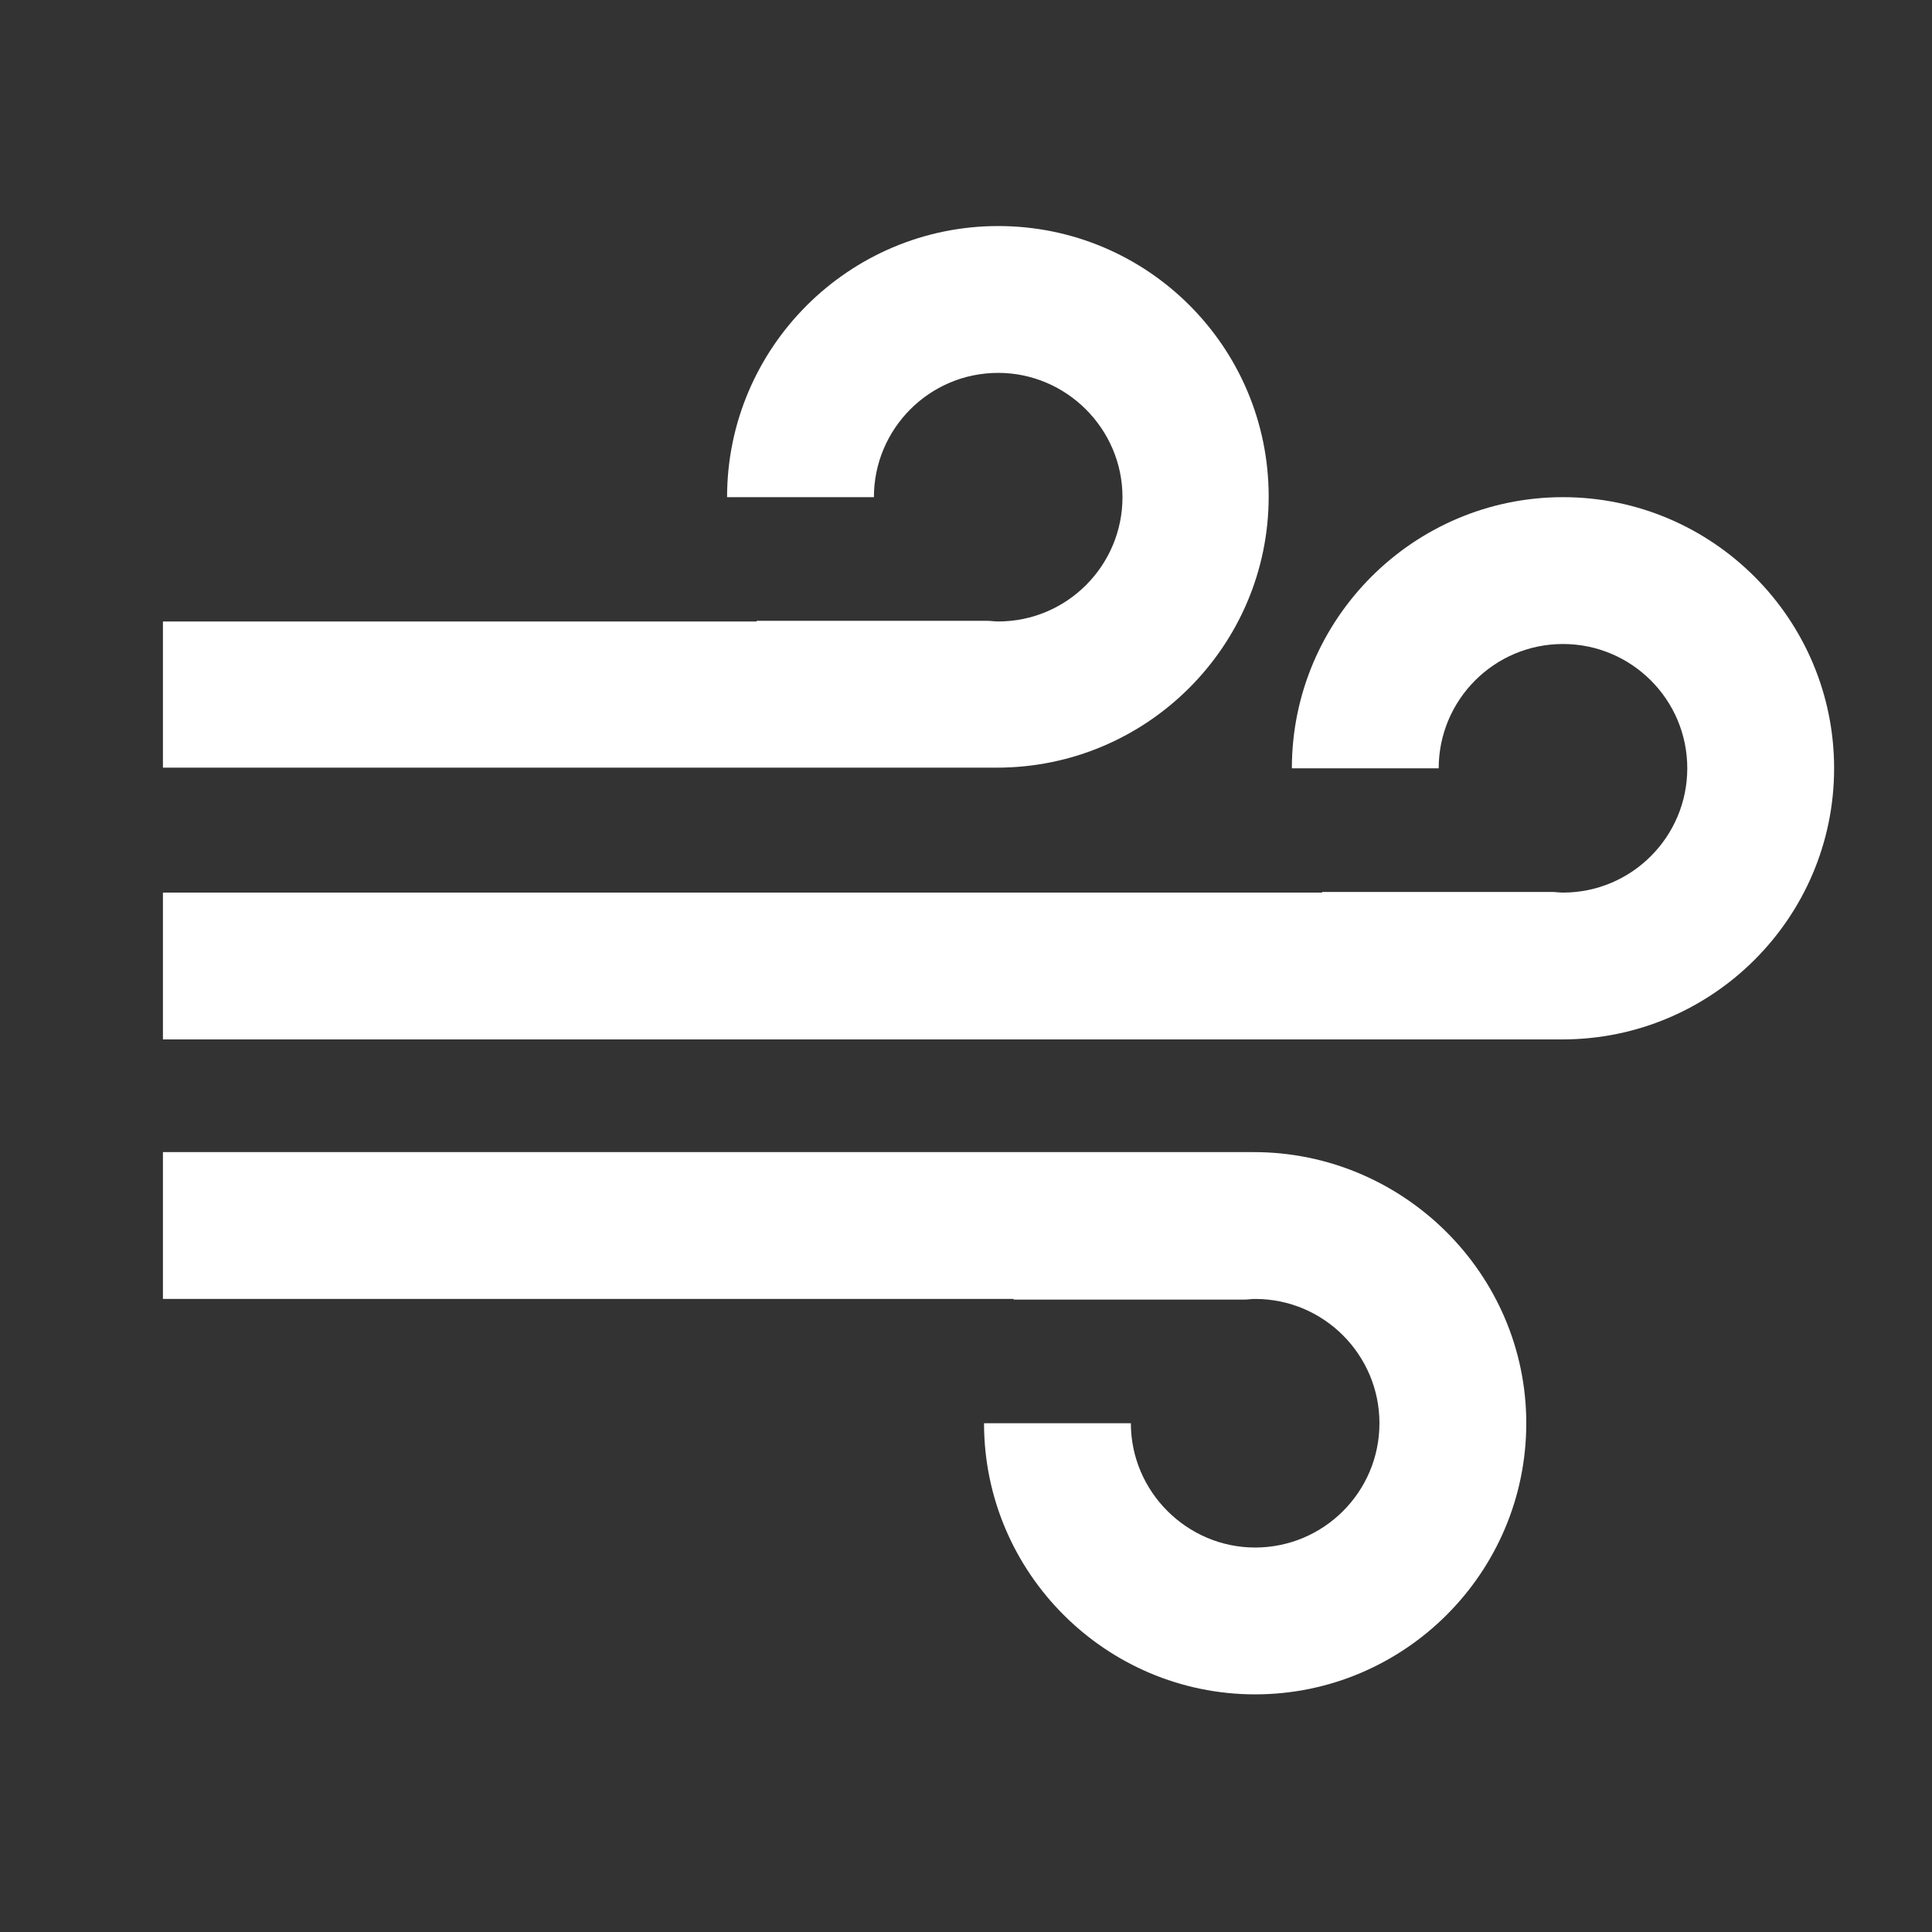 <?xml version="1.0" encoding="utf-8"?>
<svg version="1.1" id="Layer_1"
	 xmlns="http://www.w3.org/2000/svg" xmlns:xlink="http://www.w3.org/1999/xlink" x="0px" y="0px" viewBox="0 0 300 300"
	 style="enable-background:new 0 0 300 300;" xml:space="preserve">
<rect x="0" y="0" width="300" height="300" fill="#333333" stroke="none"/>
<style type="text/css">
	.st0{fill:#FFFFFF;}
	.st1{fill:none;stroke:#FFFFFF;stroke-width:7;stroke-miterlimit:10;}
	.st2{fill:none;stroke:#FFFFFF;stroke-width:12;stroke-miterlimit:10;}
	.st3{fill:none;stroke:#FFFFFF;stroke-width:15;stroke-miterlimit:10;}
</style>
<switch>
	<g>
		<path class="st0" d="M242.6,161.4H25.3v-22.8h180c0,0,0-0.1,0-0.1H241c0.5,0,1.1,0.1,1.7,0.1c10.7,0,19.3-8.7,19.3-19.3
			c0-10.7-8.7-19.3-19.3-19.3c-10.7,0-19.3,8.7-19.3,19.3h-22.8c0-23.2,18.9-42.1,42.1-42.1s42.1,18.9,42.1,42.1
			S265.9,161.4,242.6,161.4z"/>
		<path class="st0" d="M154.8,119.2H25.3V96.5h92.2c0,0,0-0.1,0-0.1h35.8c0.5,0,1.1,0.1,1.7,0.1c10.7,0,19.3-8.7,19.3-19.3
			s-8.7-19.3-19.3-19.3c-10.7,0-19.3,8.7-19.3,19.3h-22.8c0-23.2,18.9-42.1,42.1-42.1S197,53.9,197,77.1S178.1,119.2,154.8,119.2z"
			/>
		<path class="st0" d="M194.7,178.9H25.3v22.8h132.1c0,0,0,0.1,0,0.1h35.8c0.5,0,1.1-0.1,1.7-0.1c10.7,0,19.3,8.7,19.3,19.3
			c0,10.7-8.7,19.3-19.3,19.3s-19.3-8.7-19.3-19.3h-22.8c0,23.2,18.9,42.1,42.1,42.1s42.1-18.9,42.1-42.1S217.9,178.9,194.7,178.9z"
			/>
	</g>
</switch>
</svg>
